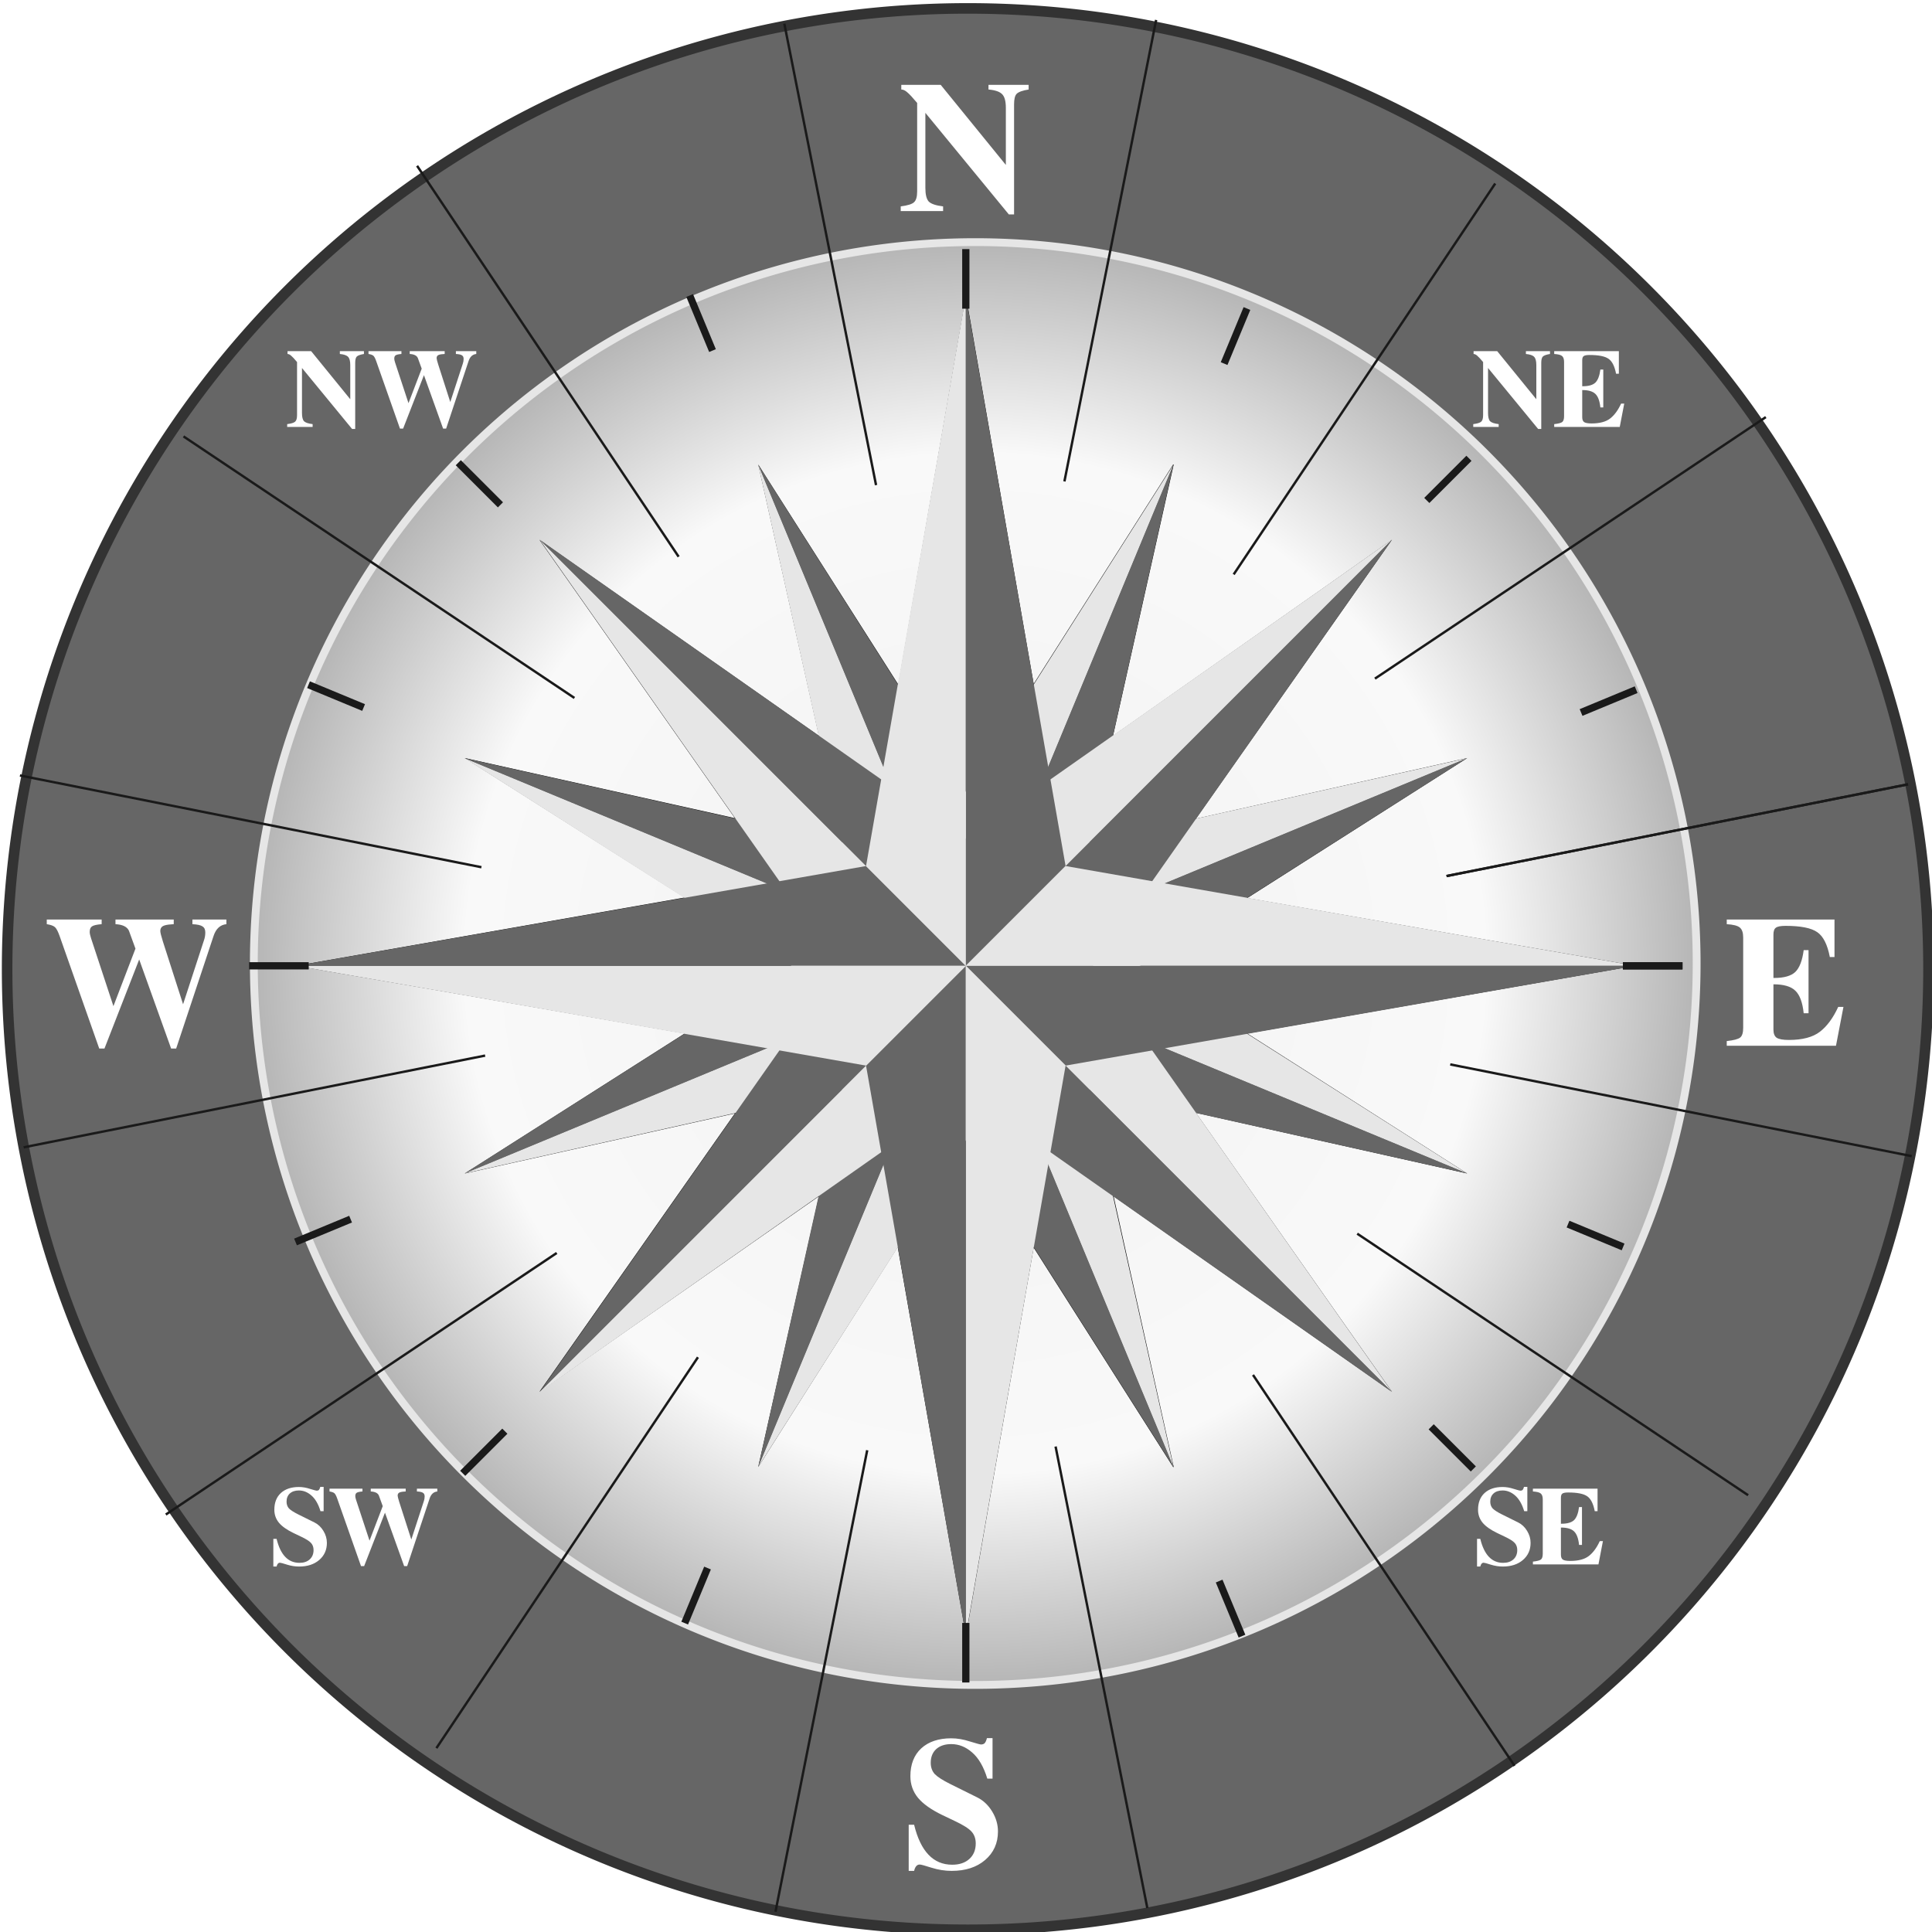 <?xml version="1.0" encoding="UTF-8" standalone="no"?>
<!-- Created with Inkscape (http://www.inkscape.org/) -->

<svg
   xmlns:dc="http://purl.org/dc/elements/1.1/"
   xmlns:cc="http://creativecommons.org/ns#"
   xmlns:rdf="http://www.w3.org/1999/02/22-rdf-syntax-ns#"
   xmlns:svg="http://www.w3.org/2000/svg"
   xmlns="http://www.w3.org/2000/svg"
   xmlns:xlink="http://www.w3.org/1999/xlink"
   xmlns:sodipodi="http://sodipodi.sourceforge.net/DTD/sodipodi-0.dtd"
   xmlns:inkscape="http://www.inkscape.org/namespaces/inkscape"
   width="200"
   height="200"
   id="svg4391"
   version="1.1"
   inkscape:version="0.91 r13725"
   sodipodi:docname="compass.svg">
  <defs
     id="defs4393">
    <inkscape:perspective
       sodipodi:type="inkscape:persp3d"
       inkscape:vp_x="0 : 526.18109 : 1"
       inkscape:vp_y="0 : 1000 : 0"
       inkscape:vp_z="744.09448 : 526.18109 : 1"
       inkscape:persp3d-origin="372.04724 : 350.78739 : 1"
       id="perspective4399" />
    <inkscape:perspective
       id="perspective4285"
       inkscape:persp3d-origin="0.5 : 0.33333333 : 1"
       inkscape:vp_z="1 : 0.5 : 1"
       inkscape:vp_y="0 : 1000 : 0"
       inkscape:vp_x="0 : 0.5 : 1"
       sodipodi:type="inkscape:persp3d" />
    <linearGradient
       id="linearGradient4548">
      <stop
         style="stop-color:#f2f2f2;stop-opacity:1"
         offset="0"
         id="stop4550" />
      <stop
         id="stop4556"
         offset="0.7"
         style="stop-color:#f9f9f9;stop-opacity:1" />
      <stop
         style="stop-color:#b3b3b3;stop-opacity:1"
         offset="1"
         id="stop4552" />
    </linearGradient>
    <inkscape:perspective
       id="perspective4756"
       inkscape:persp3d-origin="0.5 : 0.33333333 : 1"
       inkscape:vp_z="1 : 0.5 : 1"
       inkscape:vp_y="0 : 1000 : 0"
       inkscape:vp_x="0 : 0.5 : 1"
       sodipodi:type="inkscape:persp3d" />
    <filter
       color-interpolation-filters="sRGB"
       inkscape:collect="always"
       id="filter4544-6">
      <feGaussianBlur
         inkscape:collect="always"
         stdDeviation="1.076"
         id="feGaussianBlur4546-2" />
    </filter>
    <linearGradient
       id="linearGradient4548-1">
      <stop
         style="stop-color:#f2f2f2;stop-opacity:1"
         offset="0"
         id="stop4550-9" />
      <stop
         id="stop4556-6"
         offset="0.7"
         style="stop-color:#f9f9f9;stop-opacity:1" />
      <stop
         style="stop-color:#b3b3b3;stop-opacity:1"
         offset="1"
         id="stop4552-0" />
    </linearGradient>
    <radialGradient
       inkscape:collect="always"
       xlink:href="#linearGradient4548-1"
       id="radialGradient5304"
       gradientUnits="userSpaceOnUse"
       cx="540.179"
       cy="817.189"
       fx="540.179"
       fy="817.189"
       r="30.91" />
    <radialGradient
       inkscape:collect="always"
       xlink:href="#linearGradient4548-1"
       id="radialGradient5602"
       gradientUnits="userSpaceOnUse"
       cx="540.179"
       cy="817.189"
       fx="540.179"
       fy="817.189"
       r="30.91" />
  </defs>
  <sodipodi:namedview
     id="base"
     pagecolor="#ffffff"
     bordercolor="#666666"
     borderopacity="1.0"
     inkscape:pageopacity="0.0"
     inkscape:pageshadow="2"
     inkscape:zoom="2.4066192"
     inkscape:cx="169.84435"
     inkscape:cy="111.43488"
     inkscape:document-units="px"
     inkscape:current-layer="g5477"
     showgrid="false"
     inkscape:window-width="1855"
     inkscape:window-height="1056"
     inkscape:window-x="65"
     inkscape:window-y="24"
     inkscape:window-maximized="1" />
  <g
     inkscape:label="Layer 1"
     inkscape:groupmode="layer"
     id="layer1"
     transform="translate(0,96.026)">
    <g
       id="g5477"
       transform="matrix(1.933,0,0,1.933,-0.51,-96.536)">
      <path
         transform="matrix(1.093,0,0,1.093,-697.138,-1172.405)"
         d="m 732.553,1120.373 a 47.071,47.071 0 0 1 -47.071,47.071 47.071,47.071 0 0 1 -47.071,-47.071 47.071,47.071 0 0 1 47.071,-47.071 47.071,47.071 0 0 1 47.071,47.071 z"
         sodipodi:ry="47.070568"
         sodipodi:rx="47.070568"
         sodipodi:cy="1120.3733"
         sodipodi:cx="685.48224"
         id="path4118"
         style="color:#000000;fill:#666666;fill-opacity:1;fill-rule:nonzero;stroke:#333333;stroke-width:0.517px;marker:none;visibility:visible;display:inline;overflow:visible;enable-background:accumulate"
         sodipodi:type="arc" />
      <path
         d="m 570.768,817.189 a 30.589,30.589 0 0 1 -30.589,30.589 30.589,30.589 0 0 1 -30.589,-30.589 30.589,30.589 0 0 1 30.589,-30.589 30.589,30.589 0 0 1 30.589,30.589 z"
         sodipodi:ry="30.58886"
         sodipodi:rx="30.58886"
         sodipodi:cy="817.18866"
         sodipodi:cx="540.17908"
         id="path3662"
         style="color:#000000;fill:url(#radialGradient5602);fill-opacity:1;stroke:#999999;stroke-width:0.205;stroke-linecap:round;stroke-linejoin:miter;stroke-miterlimit:4;stroke-opacity:1;stroke-dasharray:none;stroke-dashoffset:0;marker:none;visibility:visible;display:inline;overflow:visible;enable-background:accumulate"
         sodipodi:type="arc"
         transform="matrix(-0.483,-1.167,1.167,-0.483,-640.26,1076.957)" />
      <path
         sodipodi:nodetypes="cccccccccccccccccccccccccccccccccccc"
         id="path3664"
         d="m 51.996,16.111 -3.625,20.812 -7.5,-11.781 3.25,14.531 -14.969,-10.5 10.469,14.906 -14.469,-3.219 11.781,7.469 -20.813,3.656 20.813,3.625 -11.781,7.5 14.469,-3.219 -10.469,14.906 14.969,-10.469 -3.25,14.5 0,0 7.469,-11.781 3.656,20.812 3.625,-20.781 7.469,11.75 0.031,0 -3.219,-14.5 14.906,10.469 -10.5,-14.938 14.531,3.25 -11.781,-7.5 20.781,-3.625 -20.781,-3.625 11.781,-7.5 -14.531,3.25 10.5,-14.938 -14.938,10.5 3.25,-14.531 -0.031,0 -7.469,11.75 -3.625,-20.781 z"
         style="color:#000000;fill:#000000;fill-opacity:1;fill-rule:nonzero;stroke:none;stroke-width:2.12;marker:none;visibility:visible;display:inline;overflow:visible;filter:url(#filter4544-6);enable-background:accumulate" />
      <g
         id="g3592"
         transform="translate(-708.192,-765.202)"
         style="display:inline">
        <path
           transform="matrix(-0.483,-1.167,1.167,-0.483,67.931,1842.158)"
           sodipodi:type="arc"
           style="color:#000000;fill:none;stroke:#e6e6e6;stroke-width:0.332;stroke-linecap:round;stroke-linejoin:miter;stroke-miterlimit:4;stroke-opacity:1;stroke-dasharray:none;stroke-dashoffset:0;marker:none;visibility:visible;display:inline;overflow:visible;enable-background:accumulate"
           id="path3594"
           sodipodi:cx="540.17908"
           sodipodi:cy="817.18866"
           sodipodi:rx="30.58886"
           sodipodi:ry="30.58886"
           d="m 570.768,817.189 a 30.589,30.589 0 0 1 -30.589,30.589 30.589,30.589 0 0 1 -30.589,-30.589 30.589,30.589 0 0 1 30.589,-30.589 30.589,30.589 0 0 1 30.589,30.589 z" />
        <path
           style="color:#000000;fill:#666666;fill-opacity:1;fill-rule:nonzero;stroke:none;stroke-width:2.12;marker:none;visibility:visible;display:inline;overflow:visible;enable-background:accumulate"
           d="m 757.833,822.838 13.463,21.191 -9.173,-22.146 -1.947,-4.701 -2.343,5.655 z"
           id="path3596"
           sodipodi:nodetypes="ccccc" />
        <path
           sodipodi:nodetypes="ccccc"
           id="path3598"
           d="m 765.829,819.535 21.191,-13.463 -22.146,9.173 -4.701,1.947 5.655,2.343 z"
           style="color:#000000;fill:#666666;fill-opacity:1;fill-rule:nonzero;stroke:none;stroke-width:2.12;marker:none;visibility:visible;display:inline;overflow:visible;enable-background:accumulate" />
        <path
           style="color:#000000;fill:#666666;fill-opacity:1;fill-rule:nonzero;stroke:none;stroke-width:2.12;marker:none;visibility:visible;display:inline;overflow:visible;enable-background:accumulate"
           d="m 762.525,811.539 -13.463,-21.191 9.173,22.146 1.947,4.701 2.343,-5.655 z"
           id="path3600"
           sodipodi:nodetypes="ccccc" />
        <path
           sodipodi:nodetypes="ccccc"
           id="path3602"
           d="m 754.53,814.843 -21.191,13.463 22.146,-9.173 4.701,-1.947 -5.655,-2.343 z"
           style="color:#000000;fill:#666666;fill-opacity:1;fill-rule:nonzero;stroke:none;stroke-width:2.12;marker:none;visibility:visible;display:inline;overflow:visible;enable-background:accumulate" />
        <path
           sodipodi:nodetypes="ccccc"
           id="path3604"
           d="m 754.525,814.853 -5.465,-24.504 9.173,22.146 1.947,4.701 -5.655,-2.343 z"
           style="color:#000000;fill:#e6e6e6;fill-opacity:1;fill-rule:nonzero;stroke:none;stroke-width:2.12;marker:none;visibility:visible;display:inline;overflow:visible;enable-background:accumulate" />
        <path
           style="color:#000000;fill:#e6e6e6;fill-opacity:1;fill-rule:nonzero;stroke:none;stroke-width:2.12;marker:none;visibility:visible;display:inline;overflow:visible;enable-background:accumulate"
           d="m 762.515,811.535 24.504,-5.465 -22.146,9.173 -4.701,1.947 2.343,-5.655 z"
           id="path3606"
           sodipodi:nodetypes="ccccc" />
        <path
           sodipodi:nodetypes="ccccc"
           id="path3608"
           d="m 765.833,819.525 5.465,24.504 -9.173,-22.146 -1.947,-4.701 5.655,2.343 z"
           style="color:#000000;fill:#e6e6e6;fill-opacity:1;fill-rule:nonzero;stroke:none;stroke-width:2.12;marker:none;visibility:visible;display:inline;overflow:visible;enable-background:accumulate" />
        <path
           style="color:#000000;fill:#e6e6e6;fill-opacity:1;fill-rule:nonzero;stroke:none;stroke-width:2.12;marker:none;visibility:visible;display:inline;overflow:visible;enable-background:accumulate"
           d="m 757.843,822.842 -24.504,5.465 22.146,-9.173 4.701,-1.947 -2.343,5.655 z"
           id="path3610"
           sodipodi:nodetypes="ccccc" />
        <path
           style="color:#000000;fill:#666666;fill-opacity:1;fill-rule:nonzero;stroke:none;stroke-width:2.12;marker:none;visibility:visible;display:inline;overflow:visible;enable-background:accumulate"
           d="m 754.525,819.525 -5.465,24.504 9.173,-22.146 1.947,-4.701 -5.655,2.343 z"
           id="path3612"
           sodipodi:nodetypes="ccccc" />
        <path
           sodipodi:nodetypes="ccccc"
           id="path3614"
           d="m 762.515,822.842 24.504,5.465 -22.146,-9.173 -4.701,-1.947 2.343,5.655 z"
           style="color:#000000;fill:#666666;fill-opacity:1;fill-rule:nonzero;stroke:none;stroke-width:2.12;marker:none;visibility:visible;display:inline;overflow:visible;enable-background:accumulate" />
        <path
           style="color:#000000;fill:#666666;fill-opacity:1;fill-rule:nonzero;stroke:none;stroke-width:2.12;marker:none;visibility:visible;display:inline;overflow:visible;enable-background:accumulate"
           d="m 765.833,814.853 5.465,-24.504 -9.173,22.146 -1.947,4.701 5.655,-2.343 z"
           id="path3616"
           sodipodi:nodetypes="ccccc" />
        <path
           sodipodi:nodetypes="ccccc"
           id="path3618"
           d="m 757.843,811.535 -24.504,-5.465 22.146,9.173 4.701,1.947 -2.343,-5.655 z"
           style="color:#000000;fill:#666666;fill-opacity:1;fill-rule:nonzero;stroke:none;stroke-width:2.12;marker:none;visibility:visible;display:inline;overflow:visible;enable-background:accumulate" />
        <path
           sodipodi:nodetypes="ccccc"
           id="path3620"
           d="m 757.833,811.539 13.463,-21.191 -9.173,22.146 -1.947,4.701 -2.343,-5.655 z"
           style="color:#000000;fill:#e6e6e6;fill-opacity:1;fill-rule:nonzero;stroke:none;stroke-width:2.12;marker:none;visibility:visible;display:inline;overflow:visible;enable-background:accumulate" />
        <path
           style="color:#000000;fill:#e6e6e6;fill-opacity:1;fill-rule:nonzero;stroke:none;stroke-width:2.12;marker:none;visibility:visible;display:inline;overflow:visible;enable-background:accumulate"
           d="m 765.829,814.843 21.191,13.463 -22.146,-9.173 -4.701,-1.947 5.655,-2.343 z"
           id="path3622"
           sodipodi:nodetypes="ccccc" />
        <path
           sodipodi:nodetypes="ccccc"
           id="path3624"
           d="m 762.525,822.838 -13.463,21.191 9.173,-22.146 1.947,-4.701 2.343,5.655 z"
           style="color:#000000;fill:#e6e6e6;fill-opacity:1;fill-rule:nonzero;stroke:none;stroke-width:2.12;marker:none;visibility:visible;display:inline;overflow:visible;enable-background:accumulate" />
        <path
           style="color:#000000;fill:#e6e6e6;fill-opacity:1;fill-rule:nonzero;stroke:none;stroke-width:2.12;marker:none;visibility:visible;display:inline;overflow:visible;enable-background:accumulate"
           d="m 754.53,819.535 -21.191,-13.463 22.146,9.173 4.701,1.947 -5.655,2.343 z"
           id="path3626"
           sodipodi:nodetypes="ccccc" />
        <path
           style="color:#000000;fill:#666666;fill-opacity:1;fill-rule:nonzero;stroke:none;stroke-width:2.12;marker:none;visibility:visible;display:inline;overflow:visible;enable-background:accumulate"
           d="m 753.382,817.183 -16.029,22.831 18.833,-18.833 3.997,-3.997 -6.801,0 z"
           id="path3628"
           sodipodi:nodetypes="ccccc" />
        <path
           sodipodi:nodetypes="ccccc"
           id="path3630"
           d="m 760.173,823.986 22.831,16.029 -18.833,-18.833 -3.997,-3.997 0,6.801 z"
           style="color:#000000;fill:#666666;fill-opacity:1;fill-rule:nonzero;stroke:none;stroke-width:2.12;marker:none;visibility:visible;display:inline;overflow:visible;enable-background:accumulate" />
        <path
           style="color:#000000;fill:#666666;fill-opacity:1;fill-rule:nonzero;stroke:none;stroke-width:2.12;marker:none;visibility:visible;display:inline;overflow:visible;enable-background:accumulate"
           d="m 766.976,817.195 16.029,-22.831 -18.833,18.833 -3.997,3.997 6.801,0 z"
           id="path3632"
           sodipodi:nodetypes="ccccc" />
        <path
           sodipodi:nodetypes="ccccc"
           id="path3634"
           d="m 760.185,810.392 -22.831,-16.029 18.833,18.833 3.997,3.997 0,-6.801 z"
           style="color:#000000;fill:#666666;fill-opacity:1;fill-rule:nonzero;stroke:none;stroke-width:2.12;marker:none;visibility:visible;display:inline;overflow:visible;enable-background:accumulate" />
        <path
           sodipodi:nodetypes="ccccc"
           id="path3636"
           d="m 760.173,810.392 22.831,-16.029 -18.833,18.833 -3.997,3.997 0,-6.801 z"
           style="color:#000000;fill:#e6e6e6;fill-opacity:1;fill-rule:nonzero;stroke:none;stroke-width:2.12;marker:none;visibility:visible;display:inline;overflow:visible;enable-background:accumulate" />
        <path
           style="color:#000000;fill:#e6e6e6;fill-opacity:1;fill-rule:nonzero;stroke:none;stroke-width:2.12;marker:none;visibility:visible;display:inline;overflow:visible;enable-background:accumulate"
           d="m 766.976,817.183 16.029,22.831 -18.833,-18.833 -3.997,-3.997 6.801,0 z"
           id="path3638"
           sodipodi:nodetypes="ccccc" />
        <path
           sodipodi:nodetypes="ccccc"
           id="path3640"
           d="m 760.185,823.986 -22.831,16.029 18.833,-18.833 3.997,-3.997 0,6.801 z"
           style="color:#000000;fill:#e6e6e6;fill-opacity:1;fill-rule:nonzero;stroke:none;stroke-width:2.12;marker:none;visibility:visible;display:inline;overflow:visible;enable-background:accumulate" />
        <path
           style="color:#000000;fill:#e6e6e6;fill-opacity:1;fill-rule:nonzero;stroke:none;stroke-width:2.12;marker:none;visibility:visible;display:inline;overflow:visible;enable-background:accumulate"
           d="m 753.382,817.195 -16.029,-22.831 18.833,18.833 3.997,3.997 -6.801,0 z"
           id="path3642"
           sodipodi:nodetypes="ccccc" />
        <path
           sodipodi:nodetypes="ccccc"
           id="path3644"
           d="m 754.844,811.844 -30.531,5.344 29.594,0 6.281,0 -5.344,-5.344 z"
           style="color:#000000;fill:#666666;fill-opacity:1;fill-rule:nonzero;stroke:none;stroke-width:2.12;marker:none;visibility:visible;display:inline;overflow:visible;enable-background:accumulate" />
        <path
           style="color:#000000;fill:#666666;fill-opacity:1;fill-rule:nonzero;stroke:none;stroke-width:2.12;marker:none;visibility:visible;display:inline;overflow:visible;enable-background:accumulate"
           d="m 754.834,822.524 5.344,30.531 0,-29.594 0,-6.281 -5.344,5.344 z"
           id="path3646"
           sodipodi:nodetypes="ccccc" />
        <path
           sodipodi:nodetypes="ccccc"
           id="path3648"
           d="m 765.514,822.534 30.531,-5.344 -29.594,0 -6.281,0 5.344,5.344 z"
           style="color:#000000;fill:#666666;fill-opacity:1;fill-rule:nonzero;stroke:none;stroke-width:2.12;marker:none;visibility:visible;display:inline;overflow:visible;enable-background:accumulate" />
        <path
           style="color:#000000;fill:#666666;fill-opacity:1;fill-rule:nonzero;stroke:none;stroke-width:2.12;marker:none;visibility:visible;display:inline;overflow:visible;enable-background:accumulate"
           d="m 765.524,811.853 -5.344,-30.531 0,29.594 0,6.281 5.344,-5.344 z"
           id="path3650"
           sodipodi:nodetypes="ccccc" />
        <path
           style="color:#000000;fill:#e6e6e6;fill-opacity:1;fill-rule:nonzero;stroke:none;stroke-width:2.12;marker:none;visibility:visible;display:inline;overflow:visible;enable-background:accumulate"
           d="m 765.514,811.844 30.531,5.344 -29.594,0 -6.281,0 5.344,-5.344 z"
           id="path3652"
           sodipodi:nodetypes="ccccc" />
        <path
           sodipodi:nodetypes="ccccc"
           id="path3654"
           d="m 765.524,822.524 -5.344,30.531 0,-29.594 0,-6.281 5.344,5.344 z"
           style="color:#000000;fill:#e6e6e6;fill-opacity:1;fill-rule:nonzero;stroke:none;stroke-width:2.12;marker:none;visibility:visible;display:inline;overflow:visible;enable-background:accumulate" />
        <path
           style="color:#000000;fill:#e6e6e6;fill-opacity:1;fill-rule:nonzero;stroke:none;stroke-width:2.12;marker:none;visibility:visible;display:inline;overflow:visible;enable-background:accumulate"
           d="m 754.844,822.534 -30.531,-5.344 29.594,0 6.281,0 -5.344,5.344 z"
           id="path3656"
           sodipodi:nodetypes="ccccc" />
        <path
           sodipodi:nodetypes="ccccc"
           id="path3658"
           d="m 754.834,811.853 5.344,-30.531 0,29.594 0,6.281 -5.344,-5.344 z"
           style="color:#000000;fill:#e6e6e6;fill-opacity:1;fill-rule:nonzero;stroke:none;stroke-width:2.12;marker:none;visibility:visible;display:inline;overflow:visible;enable-background:accumulate" />
      </g>
      <g
         id="use3736"
         inkscape:tile-x0="656.74484"
         inkscape:tile-y0="1058.1166"
         transform="translate(-648.192,-1049.564)">
        <path
           style="color:#000000;fill:none;stroke:#1a1a1a;stroke-width:0.388;stroke-linecap:butt;stroke-linejoin:miter;stroke-miterlimit:4;stroke-opacity:1;stroke-dasharray:none;stroke-dashoffset:0;marker:none;visibility:visible;display:inline;overflow:visible;enable-background:accumulate"
           d="m 735.369,1101.551 3.192,0"
           id="path4746"
           sodipodi:nodetypes="cc" />
      </g>
      <g
         id="use3738"
         inkscape:tile-x0="656.74484"
         inkscape:tile-y0="1058.1166"
         transform="translate(-648.192,-1049.564)">
        <path
           style="color:#000000;fill:none;stroke:#1a1a1a;stroke-width:0.388;stroke-linecap:butt;stroke-linejoin:miter;stroke-miterlimit:4;stroke-opacity:1;stroke-dasharray:none;stroke-dashoffset:0;marker:none;visibility:visible;display:inline;overflow:visible;enable-background:accumulate"
           d="m 735.369,1101.551 3.192,0"
           id="path4742"
           sodipodi:nodetypes="cc" />
      </g>
      <g
         id="use3740"
         inkscape:tile-x0="656.74484"
         inkscape:tile-y0="1058.1166"
         transform="matrix(0.924,0.383,-0.383,0.924,-173.349,-1233.66)">
        <path
           style="color:#000000;fill:none;stroke:#1a1a1a;stroke-width:0.388;stroke-linecap:butt;stroke-linejoin:miter;stroke-miterlimit:4;stroke-opacity:1;stroke-dasharray:none;stroke-dashoffset:0;marker:none;visibility:visible;display:inline;overflow:visible;enable-background:accumulate"
           d="m 735.369,1101.551 3.192,0"
           id="path4738"
           sodipodi:nodetypes="cc" />
      </g>
      <g
         id="use3742"
         inkscape:tile-x0="656.74484"
         inkscape:tile-y0="1058.1166"
         transform="matrix(0.707,0.707,-0.707,0.707,335.8,-1222.028)">
        <path
           style="color:#000000;fill:none;stroke:#1a1a1a;stroke-width:0.388;stroke-linecap:butt;stroke-linejoin:miter;stroke-miterlimit:4;stroke-opacity:1;stroke-dasharray:none;stroke-dashoffset:0;marker:none;visibility:visible;display:inline;overflow:visible;enable-background:accumulate"
           d="m 735.369,1101.551 3.192,0"
           id="path4734"
           sodipodi:nodetypes="cc" />
      </g>
      <g
         id="use3744"
         inkscape:tile-x0="656.74484"
         inkscape:tile-y0="1058.1166"
         transform="matrix(0.383,0.924,-0.924,0.383,801.741,-1016.439)">
        <path
           style="color:#000000;fill:none;stroke:#1a1a1a;stroke-width:0.388;stroke-linecap:butt;stroke-linejoin:miter;stroke-miterlimit:4;stroke-opacity:1;stroke-dasharray:none;stroke-dashoffset:0;marker:none;visibility:visible;display:inline;overflow:visible;enable-background:accumulate"
           d="m 735.369,1101.551 3.192,0"
           id="path4730"
           sodipodi:nodetypes="cc" />
      </g>
      <g
         id="use3746"
         inkscape:tile-x0="656.74484"
         inkscape:tile-y0="1058.1166"
         transform="matrix(0,1,-1,0,1153.538,-648.192)">
        <path
           style="color:#000000;fill:none;stroke:#1a1a1a;stroke-width:0.388;stroke-linecap:butt;stroke-linejoin:miter;stroke-miterlimit:4;stroke-opacity:1;stroke-dasharray:none;stroke-dashoffset:0;marker:none;visibility:visible;display:inline;overflow:visible;enable-background:accumulate"
           d="m 735.369,1101.551 3.192,0"
           id="path4726"
           sodipodi:nodetypes="cc" />
      </g>
      <g
         id="use3748"
         inkscape:tile-x0="656.74484"
         inkscape:tile-y0="1058.1166"
         transform="matrix(-0.383,0.924,-0.924,-0.383,1337.634,-173.349)">
        <path
           style="color:#000000;fill:none;stroke:#1a1a1a;stroke-width:0.388;stroke-linecap:butt;stroke-linejoin:miter;stroke-miterlimit:4;stroke-opacity:1;stroke-dasharray:none;stroke-dashoffset:0;marker:none;visibility:visible;display:inline;overflow:visible;enable-background:accumulate"
           d="m 735.369,1101.551 3.192,0"
           id="path4722"
           sodipodi:nodetypes="cc" />
      </g>
      <g
         id="use3750"
         inkscape:tile-x0="656.74484"
         inkscape:tile-y0="1058.1166"
         transform="matrix(-0.707,0.707,-0.707,-0.707,1326.003,335.8)">
        <path
           style="color:#000000;fill:none;stroke:#1a1a1a;stroke-width:0.388;stroke-linecap:butt;stroke-linejoin:miter;stroke-miterlimit:4;stroke-opacity:1;stroke-dasharray:none;stroke-dashoffset:0;marker:none;visibility:visible;display:inline;overflow:visible;enable-background:accumulate"
           d="m 735.369,1101.551 3.192,0"
           id="path4718"
           sodipodi:nodetypes="cc" />
      </g>
      <g
         id="use3752"
         inkscape:tile-x0="656.74484"
         inkscape:tile-y0="1058.1166"
         transform="matrix(-0.924,0.383,-0.383,-0.924,1120.414,801.74)">
        <path
           style="color:#000000;fill:none;stroke:#1a1a1a;stroke-width:0.388;stroke-linecap:butt;stroke-linejoin:miter;stroke-miterlimit:4;stroke-opacity:1;stroke-dasharray:none;stroke-dashoffset:0;marker:none;visibility:visible;display:inline;overflow:visible;enable-background:accumulate"
           d="m 735.369,1101.551 3.192,0"
           id="path4714"
           sodipodi:nodetypes="cc" />
      </g>
      <g
         id="use3754"
         inkscape:tile-x0="656.74484"
         inkscape:tile-y0="1058.1166"
         transform="matrix(-1,0,0,-1,752.166,1153.538)">
        <path
           style="color:#000000;fill:none;stroke:#1a1a1a;stroke-width:0.388;stroke-linecap:butt;stroke-linejoin:miter;stroke-miterlimit:4;stroke-opacity:1;stroke-dasharray:none;stroke-dashoffset:0;marker:none;visibility:visible;display:inline;overflow:visible;enable-background:accumulate"
           d="m 735.369,1101.551 3.192,0"
           id="path4710"
           sodipodi:nodetypes="cc" />
      </g>
      <g
         id="use3756"
         inkscape:tile-x0="656.74484"
         inkscape:tile-y0="1058.1166"
         transform="matrix(-0.924,-0.383,0.383,-0.924,277.323,1337.634)">
        <path
           style="color:#000000;fill:none;stroke:#1a1a1a;stroke-width:0.388;stroke-linecap:butt;stroke-linejoin:miter;stroke-miterlimit:4;stroke-opacity:1;stroke-dasharray:none;stroke-dashoffset:0;marker:none;visibility:visible;display:inline;overflow:visible;enable-background:accumulate"
           d="m 735.369,1101.551 3.192,0"
           id="path4706"
           sodipodi:nodetypes="cc" />
      </g>
      <g
         id="use3758"
         inkscape:tile-x0="656.74484"
         inkscape:tile-y0="1058.1166"
         transform="matrix(-0.707,-0.707,0.707,-0.707,-231.826,1326.003)">
        <path
           style="color:#000000;fill:none;stroke:#1a1a1a;stroke-width:0.388;stroke-linecap:butt;stroke-linejoin:miter;stroke-miterlimit:4;stroke-opacity:1;stroke-dasharray:none;stroke-dashoffset:0;marker:none;visibility:visible;display:inline;overflow:visible;enable-background:accumulate"
           d="m 735.369,1101.551 3.192,0"
           id="path4702"
           sodipodi:nodetypes="cc" />
      </g>
      <g
         id="use3760"
         inkscape:tile-x0="656.74484"
         inkscape:tile-y0="1058.1166"
         transform="matrix(-0.383,-0.924,0.924,-0.383,-697.766,1120.414)">
        <path
           style="color:#000000;fill:none;stroke:#1a1a1a;stroke-width:0.388;stroke-linecap:butt;stroke-linejoin:miter;stroke-miterlimit:4;stroke-opacity:1;stroke-dasharray:none;stroke-dashoffset:0;marker:none;visibility:visible;display:inline;overflow:visible;enable-background:accumulate"
           d="m 735.369,1101.551 3.192,0"
           id="path4698"
           sodipodi:nodetypes="cc" />
      </g>
      <g
         id="use3762"
         inkscape:tile-x0="656.74484"
         inkscape:tile-y0="1058.1166"
         transform="matrix(0,-1,1,0,-1049.564,752.166)">
        <path
           style="color:#000000;fill:none;stroke:#1a1a1a;stroke-width:0.388;stroke-linecap:butt;stroke-linejoin:miter;stroke-miterlimit:4;stroke-opacity:1;stroke-dasharray:none;stroke-dashoffset:0;marker:none;visibility:visible;display:inline;overflow:visible;enable-background:accumulate"
           d="m 735.369,1101.551 3.192,0"
           id="path4694"
           sodipodi:nodetypes="cc" />
      </g>
      <g
         id="use3764"
         inkscape:tile-x0="656.74484"
         inkscape:tile-y0="1058.1166"
         transform="matrix(0.383,-0.924,0.924,0.383,-1233.66,277.323)">
        <path
           style="color:#000000;fill:none;stroke:#1a1a1a;stroke-width:0.388;stroke-linecap:butt;stroke-linejoin:miter;stroke-miterlimit:4;stroke-opacity:1;stroke-dasharray:none;stroke-dashoffset:0;marker:none;visibility:visible;display:inline;overflow:visible;enable-background:accumulate"
           d="m 735.369,1101.551 3.192,0"
           id="path4690"
           sodipodi:nodetypes="cc" />
      </g>
      <g
         id="use3766"
         inkscape:tile-x0="656.74484"
         inkscape:tile-y0="1058.1166"
         transform="matrix(0.707,-0.707,0.707,0.707,-1222.028,-231.826)">
        <path
           style="color:#000000;fill:none;stroke:#1a1a1a;stroke-width:0.388;stroke-linecap:butt;stroke-linejoin:miter;stroke-miterlimit:4;stroke-opacity:1;stroke-dasharray:none;stroke-dashoffset:0;marker:none;visibility:visible;display:inline;overflow:visible;enable-background:accumulate"
           d="m 735.369,1101.551 3.192,0"
           id="path4686"
           sodipodi:nodetypes="cc" />
      </g>
      <g
         id="use3768"
         inkscape:tile-x0="656.74484"
         inkscape:tile-y0="1058.1166"
         transform="matrix(0.924,-0.383,0.383,0.924,-1016.439,-697.766)">
        <path
           style="color:#000000;fill:none;stroke:#1a1a1a;stroke-width:0.388;stroke-linecap:butt;stroke-linejoin:miter;stroke-miterlimit:4;stroke-opacity:1;stroke-dasharray:none;stroke-dashoffset:0;marker:none;visibility:visible;display:inline;overflow:visible;enable-background:accumulate"
           d="m 735.369,1101.551 3.192,0"
           id="path4682"
           sodipodi:nodetypes="cc" />
      </g>
      <g
         transform="matrix(0.981,-0.195,0.195,0.981,-849.64,-891.8)"
         inkscape:tile-y0="1058.1166"
         inkscape:tile-x0="656.74484"
         id="use3778">
        <path
           sodipodi:nodetypes="cc"
           id="path4678"
           d="m 726.369,1101.551 25.192,0"
           style="color:#000000;fill:none;stroke:#1a1a1a;stroke-width:0.129;stroke-linecap:butt;stroke-linejoin:miter;stroke-miterlimit:4;stroke-opacity:1;stroke-dasharray:none;stroke-dashoffset:0;marker:none;visibility:visible;display:inline;overflow:visible;enable-background:accumulate" />
      </g>
      <g
         transform="matrix(0.981,-0.195,0.195,0.981,-849.64,-891.8)"
         inkscape:tile-y0="1058.1166"
         inkscape:tile-x0="656.74484"
         id="use3780">
        <path
           sodipodi:nodetypes="cc"
           id="path4674"
           d="m 726.369,1101.551 25.192,0"
           style="color:#000000;fill:none;stroke:#1a1a1a;stroke-width:0.129;stroke-linecap:butt;stroke-linejoin:miter;stroke-miterlimit:4;stroke-opacity:1;stroke-dasharray:none;stroke-dashoffset:0;marker:none;visibility:visible;display:inline;overflow:visible;enable-background:accumulate" />
      </g>
      <g
         transform="matrix(0.981,0.195,-0.195,0.981,-419.836,-1164.996)"
         inkscape:tile-y0="1058.1166"
         inkscape:tile-x0="656.74484"
         id="use3782">
        <path
           sodipodi:nodetypes="cc"
           id="path4670"
           d="m 726.369,1101.551 25.192,0"
           style="color:#000000;fill:none;stroke:#1a1a1a;stroke-width:0.129;stroke-linecap:butt;stroke-linejoin:miter;stroke-miterlimit:4;stroke-opacity:1;stroke-dasharray:none;stroke-dashoffset:0;marker:none;visibility:visible;display:inline;overflow:visible;enable-background:accumulate" />
      </g>
      <g
         transform="matrix(0.831,0.556,-0.556,0.831,81.798,-1252.918)"
         inkscape:tile-y0="1058.1166"
         inkscape:tile-x0="656.74484"
         id="use3784">
        <path
           sodipodi:nodetypes="cc"
           id="path4666"
           d="m 726.369,1101.551 25.192,0"
           style="color:#000000;fill:none;stroke:#1a1a1a;stroke-width:0.129;stroke-linecap:butt;stroke-linejoin:miter;stroke-miterlimit:4;stroke-opacity:1;stroke-dasharray:none;stroke-dashoffset:0;marker:none;visibility:visible;display:inline;overflow:visible;enable-background:accumulate" />
      </g>
      <g
         transform="matrix(0.556,0.831,-0.831,0.556,578.895,-1142.179)"
         inkscape:tile-y0="1058.1166"
         inkscape:tile-x0="656.74484"
         id="use3786">
        <path
           sodipodi:nodetypes="cc"
           id="path4662"
           d="m 726.369,1101.551 25.192,0"
           style="color:#000000;fill:none;stroke:#1a1a1a;stroke-width:0.129;stroke-linecap:butt;stroke-linejoin:miter;stroke-miterlimit:4;stroke-opacity:1;stroke-dasharray:none;stroke-dashoffset:0;marker:none;visibility:visible;display:inline;overflow:visible;enable-background:accumulate" />
      </g>
      <g
         transform="matrix(0.195,0.981,-0.981,0.195,995.774,-849.64)"
         inkscape:tile-y0="1058.1166"
         inkscape:tile-x0="656.74484"
         id="use3788">
        <path
           sodipodi:nodetypes="cc"
           id="path4658"
           d="m 726.369,1101.551 25.192,0"
           style="color:#000000;fill:none;stroke:#1a1a1a;stroke-width:0.129;stroke-linecap:butt;stroke-linejoin:miter;stroke-miterlimit:4;stroke-opacity:1;stroke-dasharray:none;stroke-dashoffset:0;marker:none;visibility:visible;display:inline;overflow:visible;enable-background:accumulate" />
      </g>
      <g
         transform="matrix(-0.195,0.981,-0.981,-0.195,1268.97,-419.836)"
         inkscape:tile-y0="1058.1166"
         inkscape:tile-x0="656.74484"
         id="use3790">
        <path
           sodipodi:nodetypes="cc"
           id="path4654"
           d="m 726.369,1101.551 25.192,0"
           style="color:#000000;fill:none;stroke:#1a1a1a;stroke-width:0.129;stroke-linecap:butt;stroke-linejoin:miter;stroke-miterlimit:4;stroke-opacity:1;stroke-dasharray:none;stroke-dashoffset:0;marker:none;visibility:visible;display:inline;overflow:visible;enable-background:accumulate" />
      </g>
      <g
         transform="matrix(-0.556,0.831,-0.831,-0.556,1356.892,81.798)"
         inkscape:tile-y0="1058.1166"
         inkscape:tile-x0="656.74484"
         id="use3792">
        <path
           sodipodi:nodetypes="cc"
           id="path4650"
           d="m 726.369,1101.551 25.192,0"
           style="color:#000000;fill:none;stroke:#1a1a1a;stroke-width:0.129;stroke-linecap:butt;stroke-linejoin:miter;stroke-miterlimit:4;stroke-opacity:1;stroke-dasharray:none;stroke-dashoffset:0;marker:none;visibility:visible;display:inline;overflow:visible;enable-background:accumulate" />
      </g>
      <g
         transform="matrix(-0.831,0.556,-0.556,-0.831,1246.154,578.894)"
         inkscape:tile-y0="1058.1166"
         inkscape:tile-x0="656.74484"
         id="use3794">
        <path
           sodipodi:nodetypes="cc"
           id="path4646"
           d="m 726.369,1101.551 25.192,0"
           style="color:#000000;fill:none;stroke:#1a1a1a;stroke-width:0.129;stroke-linecap:butt;stroke-linejoin:miter;stroke-miterlimit:4;stroke-opacity:1;stroke-dasharray:none;stroke-dashoffset:0;marker:none;visibility:visible;display:inline;overflow:visible;enable-background:accumulate" />
      </g>
      <g
         transform="matrix(-0.981,0.195,-0.195,-0.981,953.615,995.774)"
         inkscape:tile-y0="1058.1166"
         inkscape:tile-x0="656.74484"
         id="use3796">
        <path
           sodipodi:nodetypes="cc"
           id="path4642"
           d="m 726.369,1101.551 25.192,0"
           style="color:#000000;fill:none;stroke:#1a1a1a;stroke-width:0.129;stroke-linecap:butt;stroke-linejoin:miter;stroke-miterlimit:4;stroke-opacity:1;stroke-dasharray:none;stroke-dashoffset:0;marker:none;visibility:visible;display:inline;overflow:visible;enable-background:accumulate" />
      </g>
      <g
         transform="matrix(-0.981,-0.195,0.195,-0.981,523.811,1268.97)"
         inkscape:tile-y0="1058.1166"
         inkscape:tile-x0="656.74484"
         id="use3798">
        <path
           sodipodi:nodetypes="cc"
           id="path4638"
           d="m 726.369,1101.551 25.192,0"
           style="color:#000000;fill:none;stroke:#1a1a1a;stroke-width:0.129;stroke-linecap:butt;stroke-linejoin:miter;stroke-miterlimit:4;stroke-opacity:1;stroke-dasharray:none;stroke-dashoffset:0;marker:none;visibility:visible;display:inline;overflow:visible;enable-background:accumulate" />
      </g>
      <g
         transform="matrix(-0.831,-0.556,0.556,-0.831,22.176,1356.892)"
         inkscape:tile-y0="1058.1166"
         inkscape:tile-x0="656.74484"
         id="use3800">
        <path
           sodipodi:nodetypes="cc"
           id="path4634"
           d="m 726.369,1101.551 25.192,0"
           style="color:#000000;fill:none;stroke:#1a1a1a;stroke-width:0.129;stroke-linecap:butt;stroke-linejoin:miter;stroke-miterlimit:4;stroke-opacity:1;stroke-dasharray:none;stroke-dashoffset:0;marker:none;visibility:visible;display:inline;overflow:visible;enable-background:accumulate" />
      </g>
      <g
         transform="matrix(-0.556,-0.831,0.831,-0.556,-474.92,1246.154)"
         inkscape:tile-y0="1058.1166"
         inkscape:tile-x0="656.74484"
         id="use3802">
        <path
           sodipodi:nodetypes="cc"
           id="path4630"
           d="m 726.369,1101.551 25.192,0"
           style="color:#000000;fill:none;stroke:#1a1a1a;stroke-width:0.129;stroke-linecap:butt;stroke-linejoin:miter;stroke-miterlimit:4;stroke-opacity:1;stroke-dasharray:none;stroke-dashoffset:0;marker:none;visibility:visible;display:inline;overflow:visible;enable-background:accumulate" />
      </g>
      <g
         transform="matrix(-0.195,-0.981,0.981,-0.195,-891.8,953.614)"
         inkscape:tile-y0="1058.1166"
         inkscape:tile-x0="656.74484"
         id="use3804">
        <path
           sodipodi:nodetypes="cc"
           id="path4626"
           d="m 726.369,1101.551 25.192,0"
           style="color:#000000;fill:none;stroke:#1a1a1a;stroke-width:0.129;stroke-linecap:butt;stroke-linejoin:miter;stroke-miterlimit:4;stroke-opacity:1;stroke-dasharray:none;stroke-dashoffset:0;marker:none;visibility:visible;display:inline;overflow:visible;enable-background:accumulate" />
      </g>
      <g
         transform="matrix(0.195,-0.981,0.981,0.195,-1164.996,523.811)"
         inkscape:tile-y0="1058.1166"
         inkscape:tile-x0="656.74484"
         id="use3806">
        <path
           sodipodi:nodetypes="cc"
           id="path4622"
           d="m 726.369,1101.551 25.192,0"
           style="color:#000000;fill:none;stroke:#1a1a1a;stroke-width:0.129;stroke-linecap:butt;stroke-linejoin:miter;stroke-miterlimit:4;stroke-opacity:1;stroke-dasharray:none;stroke-dashoffset:0;marker:none;visibility:visible;display:inline;overflow:visible;enable-background:accumulate" />
      </g>
      <g
         transform="matrix(0.556,-0.831,0.831,0.556,-1252.918,22.176)"
         inkscape:tile-y0="1058.1166"
         inkscape:tile-x0="656.74484"
         id="use3808">
        <path
           sodipodi:nodetypes="cc"
           id="path4618"
           d="m 726.369,1101.551 25.192,0"
           style="color:#000000;fill:none;stroke:#1a1a1a;stroke-width:0.129;stroke-linecap:butt;stroke-linejoin:miter;stroke-miterlimit:4;stroke-opacity:1;stroke-dasharray:none;stroke-dashoffset:0;marker:none;visibility:visible;display:inline;overflow:visible;enable-background:accumulate" />
      </g>
      <g
         transform="matrix(0.831,-0.556,0.556,0.831,-1142.179,-474.92)"
         inkscape:tile-y0="1058.1166"
         inkscape:tile-x0="656.74484"
         id="use3810">
        <path
           sodipodi:nodetypes="cc"
           id="path4614"
           d="m 726.369,1101.551 25.192,0"
           style="color:#000000;fill:none;stroke:#1a1a1a;stroke-width:0.129;stroke-linecap:butt;stroke-linejoin:miter;stroke-miterlimit:4;stroke-opacity:1;stroke-dasharray:none;stroke-dashoffset:0;marker:none;visibility:visible;display:inline;overflow:visible;enable-background:accumulate" />
      </g>
      <path
         d="m 50.641,4.807 3.49,4.29 0,-3.05 c -6e-6,-0.353 -0.063,-0.597 -0.19,-0.73 -0.127,-0.14 -0.373,-0.227 -0.74,-0.26 l 0,-0.25 2.15,0 0,0.25 c -0.327,0.053 -0.54,0.13 -0.64,0.23 -0.093,0.093 -0.14,0.283 -0.14,0.57 l 0,5.89 -0.28,0 -4.47,-5.44 0,4.02 c -10e-7,0.353 0.06,0.597 0.18,0.73 0.127,0.127 0.383,0.213 0.77,0.26 l 0,0.25 -2.27,0 0,-0.25 c 0.367,-0.047 0.603,-0.12 0.71,-0.22 0.113,-0.1 0.17,-0.293 0.17,-0.58 l 0,-4.74 c -0.24,-0.287 -0.417,-0.477 -0.53,-0.57 -0.113,-0.1 -0.22,-0.15 -0.32,-0.15 l 0,-0.25 2.11,0"
         style="font-size:10px;font-style:normal;font-variant:normal;font-weight:bold;font-stretch:normal;text-indent:0;text-align:start;text-decoration:none;line-height:125%;letter-spacing:normal;word-spacing:normal;text-transform:none;direction:ltr;block-progression:tb;writing-mode:lr-tb;text-anchor:start;color:#000000;fill:#ffffff;fill-opacity:1;fill-rule:nonzero;stroke:none;stroke-width:1px;marker:none;visibility:visible;font-family:FreeSerif;-inkscape-font-specification:FreeSerif Bold"
         id="path5463" />
      <path
         d="m 51.208,93.357 c 0.32,7e-6 0.653,0.057 1,0.17 0.347,0.107 0.543,0.16 0.59,0.16 0.087,7e-6 0.153,-0.023 0.2,-0.07 0.047,-0.053 0.087,-0.143 0.12,-0.27 l 0.3,0 0,2.17 -0.28,0 c -0.193,-0.633 -0.463,-1.1 -0.81,-1.4 -0.34,-0.3 -0.713,-0.45 -1.12,-0.45 -0.34,7e-6 -0.61,0.09 -0.81,0.27 -0.193,0.18 -0.29,0.423 -0.29,0.73 -2e-6,0.24 0.07,0.44 0.21,0.6 0.147,0.153 0.42,0.33 0.82,0.53 l 1.47,0.73 c 0.32,0.16 0.583,0.41 0.79,0.75 0.207,0.34 0.31,0.697 0.31,1.07 -5e-6,0.627 -0.23,1.137 -0.69,1.53 -0.453,0.387 -1.05,0.58 -1.79,0.58 -0.36,0 -0.72,-0.057 -1.08,-0.17 -0.353,-0.113 -0.563,-0.17 -0.63,-0.17 -0.147,0 -0.247,0.113 -0.3,0.34 l -0.29,0 0,-2.47 0.29,0 c 0.347,1.427 1.027,2.14 2.04,2.14 0.387,0 0.693,-0.103 0.92,-0.31 0.227,-0.207 0.34,-0.483 0.34,-0.83 -4e-6,-0.26 -0.077,-0.473 -0.23,-0.64 -0.153,-0.167 -0.45,-0.353 -0.89,-0.56 l -0.67,-0.32 c -0.593,-0.287 -1.027,-0.593 -1.3,-0.92 -0.273,-0.333 -0.41,-0.72 -0.41,-1.16 0,-0.633 0.193,-1.13 0.58,-1.49 0.393,-0.36 0.93,-0.54 1.61,-0.54"
         style="font-size:10px;font-style:normal;font-variant:normal;font-weight:bold;font-stretch:normal;text-indent:0;text-align:start;text-decoration:none;line-height:125%;letter-spacing:normal;word-spacing:normal;text-transform:none;direction:ltr;block-progression:tb;writing-mode:lr-tb;text-anchor:start;color:#000000;fill:#ffffff;fill-opacity:1;fill-rule:nonzero;stroke:none;stroke-width:1px;marker:none;visibility:visible;font-family:FreeSerif;-inkscape-font-specification:FreeSerif Bold"
         id="path5447" />
      <path
         d="m 12.388,49.507 0,0.25 c -0.333,0.033 -0.563,0.247 -0.69,0.64 l -2,6.02 -0.27,0 -1.71,-4.77 -1.86,4.77 -0.28,0 -2.12,-6.02 c -0.087,-0.247 -0.17,-0.407 -0.25,-0.48 -0.08,-0.073 -0.227,-0.127 -0.44,-0.16 l 0,-0.25 2.94,0 0,0.25 c -0.26,0.02 -0.433,0.06 -0.52,0.12 -0.08,0.053 -0.12,0.153 -0.12,0.3 -2.5e-6,0.073 0.023,0.183 0.07,0.33 l 1.2,3.64 1.18,-3.08 -0.35,-0.96 c -0.1,-0.213 -0.34,-0.33 -0.72,-0.35 l 0,-0.25 3.12,0 0,0.25 c -0.04,0.007 -0.083,0.01 -0.13,0.01 -0.22,0.013 -0.373,0.047 -0.46,0.1 -0.087,0.053 -0.13,0.14 -0.13,0.26 -6.3e-6,0.073 0.047,0.26 0.14,0.56 l 1.08,3.36 1.12,-3.43 c 0.047,-0.133 0.07,-0.273 0.07,-0.42 -8e-6,-0.153 -0.05,-0.26 -0.15,-0.32 -0.093,-0.067 -0.273,-0.107 -0.54,-0.12 l 0,-0.25 1.82,0"
         style="font-size:10px;font-style:normal;font-variant:normal;font-weight:bold;font-stretch:normal;text-indent:0;text-align:start;text-decoration:none;line-height:125%;letter-spacing:normal;word-spacing:normal;text-transform:none;direction:ltr;block-progression:tb;writing-mode:lr-tb;text-anchor:start;color:#000000;fill:#ffffff;fill-opacity:1;fill-rule:nonzero;stroke:none;stroke-width:1px;marker:none;visibility:visible;font-family:FreeSerif;-inkscape-font-specification:FreeSerif Bold"
         id="path5455" />
      <path
         d="m 96.068,55.957 c 0.727,0 1.28,-0.147 1.66,-0.44 0.38,-0.293 0.707,-0.737 0.98,-1.33 l 0.28,0 -0.4,2.08 -5.85,0 0,-0.25 c 0.373,-0.04 0.613,-0.103 0.72,-0.19 0.107,-0.087 0.16,-0.26 0.16,-0.52 l 0,-4.84 c -10e-7,-0.253 -0.06,-0.43 -0.18,-0.53 -0.12,-0.1 -0.353,-0.16 -0.7,-0.18 l 0,-0.25 5.77,0 0,2.01 -0.25,0 c -0.127,-0.667 -0.35,-1.11 -0.67,-1.33 -0.32,-0.227 -0.887,-0.34 -1.7,-0.34 -0.26,7e-6 -0.433,0.033 -0.52,0.1 -0.087,0.06 -0.13,0.183 -0.13,0.37 l 0,2.32 0.04,0 c 0.527,4e-6 0.903,-0.107 1.13,-0.32 0.227,-0.22 0.377,-0.61 0.45,-1.17 l 0.26,0 0,3.38 -0.26,0 c -0.06,-0.58 -0.21,-0.983 -0.45,-1.21 -0.233,-0.227 -0.623,-0.34 -1.17,-0.34 l 0,2.42 c -3e-6,0.213 0.057,0.36 0.17,0.44 0.12,0.08 0.34,0.12 0.66,0.12"
         style="font-size:10px;font-style:normal;font-variant:normal;font-weight:bold;font-stretch:normal;text-indent:0;text-align:start;text-decoration:none;line-height:125%;letter-spacing:normal;word-spacing:normal;text-transform:none;direction:ltr;block-progression:tb;writing-mode:lr-tb;text-anchor:start;color:#000000;fill:#ffffff;fill-opacity:1;fill-rule:nonzero;stroke:none;stroke-width:1px;marker:none;visibility:visible;font-family:FreeSerif;-inkscape-font-specification:FreeSerif Bold"
         id="path5439" />
      <path
         d="m 16.928,19.071 2.094,2.574 0,-1.83 c -4e-6,-0.212 -0.038,-0.358 -0.114,-0.438 -0.076,-0.084 -0.224,-0.136 -0.444,-0.156 l 0,-0.15 1.29,0 0,0.15 c -0.196,0.032 -0.324,0.078 -0.384,0.138 -0.056,0.056 -0.084,0.17 -0.084,0.342 l 0,3.534 -0.168,0 -2.682,-3.264 0,2.412 c -1e-6,0.212 0.036,0.358 0.108,0.438 0.076,0.076 0.23,0.128 0.462,0.156 l 0,0.15 -1.362,0 0,-0.15 c 0.22,-0.028 0.362,-0.072 0.426,-0.132 0.068,-0.06 0.102,-0.176 0.102,-0.348 l 0,-2.844 c -0.144,-0.172 -0.25,-0.286 -0.318,-0.342 -0.068,-0.06 -0.132,-0.09 -0.192,-0.09 l 0,-0.15 1.266,0"
         style="font-size:6px;font-style:normal;font-variant:normal;font-weight:bold;font-stretch:normal;text-indent:0;text-align:start;text-decoration:none;line-height:125%;letter-spacing:normal;word-spacing:normal;text-transform:none;direction:ltr;block-progression:tb;writing-mode:lr-tb;text-anchor:start;color:#000000;fill:#ffffff;fill-opacity:1;fill-rule:nonzero;stroke:none;stroke-width:1px;marker:none;visibility:visible;font-family:FreeSerif;-inkscape-font-specification:FreeSerif Bold"
         id="path5458" />
      <path
         d="m 25.77,19.071 0,0.15 c -0.2,0.02 -0.338,0.148 -0.414,0.384 l -1.2,3.612 -0.162,0 -1.026,-2.862 -1.116,2.862 -0.168,0 -1.272,-3.612 c -0.052,-0.148 -0.102,-0.244 -0.15,-0.288 -0.048,-0.044 -0.136,-0.076 -0.264,-0.096 l 0,-0.15 1.764,0 0,0.15 c -0.156,0.012 -0.26,0.036 -0.312,0.072 -0.048,0.032 -0.072,0.092 -0.072,0.18 -1e-6,0.044 0.014,0.11 0.042,0.198 l 0.72,2.184 0.708,-1.848 -0.21,-0.576 c -0.06,-0.128 -0.204,-0.198 -0.432,-0.21 l 0,-0.15 1.872,0 0,0.15 c -0.024,0.004 -0.05,0.006 -0.078,0.006 -0.132,0.008 -0.224,0.028 -0.276,0.06 -0.052,0.032 -0.078,0.084 -0.078,0.156 -3e-6,0.044 0.028,0.156 0.084,0.336 l 0.648,2.016 0.672,-2.058 c 0.028,-0.08 0.042,-0.164 0.042,-0.252 -5e-6,-0.092 -0.03,-0.156 -0.09,-0.192 -0.056,-0.04 -0.164,-0.064 -0.324,-0.072 l 0,-0.15 1.092,0"
         style="font-size:6px;font-style:normal;font-variant:normal;font-weight:bold;font-stretch:normal;text-indent:0;text-align:start;text-decoration:none;line-height:125%;letter-spacing:normal;word-spacing:normal;text-transform:none;direction:ltr;block-progression:tb;writing-mode:lr-tb;text-anchor:start;color:#000000;fill:#ffffff;fill-opacity:1;fill-rule:nonzero;stroke:none;stroke-width:1px;marker:none;visibility:visible;font-family:FreeSerif;-inkscape-font-specification:FreeSerif Bold"
         id="path5460" />
      <path
         d="m 16.27,79.898 c 0.192,4e-6 0.392,0.034 0.6,0.102 0.208,0.064 0.326,0.096 0.354,0.096 0.052,4e-6 0.092,-0.014 0.12,-0.042 0.028,-0.032 0.052,-0.086 0.072,-0.162 l 0.18,0 0,1.302 -0.168,0 c -0.116,-0.38 -0.278,-0.66 -0.486,-0.84 -0.204,-0.18 -0.428,-0.27 -0.672,-0.27 -0.204,4e-6 -0.366,0.054 -0.486,0.162 -0.116,0.108 -0.174,0.254 -0.174,0.438 -10e-7,0.144 0.042,0.264 0.126,0.36 0.088,0.092 0.252,0.198 0.492,0.318 l 0.882,0.438 c 0.192,0.096 0.35,0.246 0.474,0.45 0.124,0.204 0.186,0.418 0.186,0.642 -3e-6,0.376 -0.138,0.682 -0.414,0.918 -0.272,0.232 -0.63,0.348 -1.074,0.348 -0.216,0 -0.432,-0.034 -0.648,-0.102 -0.212,-0.068 -0.338,-0.102 -0.378,-0.102 -0.088,0 -0.148,0.068 -0.18,0.204 l -0.174,0 0,-1.482 0.174,0 c 0.208,0.856 0.616,1.284 1.224,1.284 0.232,0 0.416,-0.062 0.552,-0.186 0.136,-0.124 0.204,-0.29 0.204,-0.498 -2e-6,-0.156 -0.046,-0.284 -0.138,-0.384 -0.092,-0.1 -0.27,-0.212 -0.534,-0.336 l -0.402,-0.192 c -0.356,-0.172 -0.616,-0.356 -0.78,-0.552 -0.164,-0.2 -0.246,-0.432 -0.246,-0.696 0,-0.38 0.116,-0.678 0.348,-0.894 0.236,-0.216 0.558,-0.324 0.966,-0.324"
         style="font-size:6px;font-style:normal;font-variant:normal;font-weight:bold;font-stretch:normal;text-indent:0;text-align:start;text-decoration:none;line-height:125%;letter-spacing:normal;word-spacing:normal;text-transform:none;direction:ltr;block-progression:tb;writing-mode:lr-tb;text-anchor:start;color:#000000;fill:#ffffff;fill-opacity:1;fill-rule:nonzero;stroke:none;stroke-width:1px;marker:none;visibility:visible;font-family:FreeSerif;-inkscape-font-specification:FreeSerif Bold"
         id="path5450" />
      <path
         d="m 23.683,79.988 0,0.15 c -0.2,0.02 -0.338,0.148 -0.414,0.384 l -1.2,3.612 -0.162,0 -1.026,-2.862 -1.116,2.862 -0.168,0 -1.272,-3.612 c -0.052,-0.148 -0.102,-0.244 -0.15,-0.288 -0.048,-0.044 -0.136,-0.076 -0.264,-0.096 l 0,-0.15 1.764,0 0,0.15 c -0.156,0.012 -0.26,0.036 -0.312,0.072 -0.048,0.032 -0.072,0.092 -0.072,0.18 -2e-6,0.044 0.014,0.11 0.042,0.198 l 0.72,2.184 0.708,-1.848 -0.21,-0.576 c -0.06,-0.128 -0.204,-0.198 -0.432,-0.21 l 0,-0.15 1.872,0 0,0.15 c -0.024,0.004 -0.05,0.006 -0.078,0.006 -0.132,0.008 -0.224,0.028 -0.276,0.06 -0.052,0.032 -0.078,0.084 -0.078,0.156 -4e-6,0.044 0.028,0.156 0.084,0.336 l 0.648,2.016 0.672,-2.058 c 0.028,-0.08 0.042,-0.164 0.042,-0.252 -5e-6,-0.092 -0.03,-0.156 -0.09,-0.192 -0.056,-0.04 -0.164,-0.064 -0.324,-0.072 l 0,-0.15 1.092,0"
         style="font-size:6px;font-style:normal;font-variant:normal;font-weight:bold;font-stretch:normal;text-indent:0;text-align:start;text-decoration:none;line-height:125%;letter-spacing:normal;word-spacing:normal;text-transform:none;direction:ltr;block-progression:tb;writing-mode:lr-tb;text-anchor:start;color:#000000;fill:#ffffff;fill-opacity:1;fill-rule:nonzero;stroke:none;stroke-width:1px;marker:none;visibility:visible;font-family:FreeSerif;-inkscape-font-specification:FreeSerif Bold"
         id="path5452" />
      <path
         d="m 80.733,79.898 c 0.192,4e-6 0.392,0.034 0.6,0.102 0.208,0.064 0.326,0.096 0.354,0.096 0.052,4e-6 0.092,-0.014 0.12,-0.042 0.028,-0.032 0.052,-0.086 0.072,-0.162 l 0.18,0 0,1.302 -0.168,0 c -0.116,-0.38 -0.278,-0.66 -0.486,-0.84 -0.204,-0.18 -0.428,-0.27 -0.672,-0.27 -0.204,4e-6 -0.366,0.054 -0.486,0.162 -0.116,0.108 -0.174,0.254 -0.174,0.438 -10e-7,0.144 0.042,0.264 0.126,0.36 0.088,0.092 0.252,0.198 0.492,0.318 l 0.882,0.438 c 0.192,0.096 0.35,0.246 0.474,0.45 0.124,0.204 0.186,0.418 0.186,0.642 -3e-6,0.376 -0.138,0.682 -0.414,0.918 -0.272,0.232 -0.63,0.348 -1.074,0.348 -0.216,0 -0.432,-0.034 -0.648,-0.102 -0.212,-0.068 -0.338,-0.102 -0.378,-0.102 -0.088,0 -0.148,0.068 -0.18,0.204 l -0.174,0 0,-1.482 0.174,0 c 0.208,0.856 0.616,1.284 1.224,1.284 0.232,0 0.416,-0.062 0.552,-0.186 0.136,-0.124 0.204,-0.29 0.204,-0.498 -2e-6,-0.156 -0.046,-0.284 -0.138,-0.384 -0.092,-0.1 -0.27,-0.212 -0.534,-0.336 l -0.402,-0.192 c -0.356,-0.172 -0.616,-0.356 -0.78,-0.552 -0.164,-0.2 -0.246,-0.432 -0.246,-0.696 0,-0.38 0.116,-0.678 0.348,-0.894 0.236,-0.216 0.558,-0.324 0.966,-0.324"
         style="font-size:6px;font-style:normal;font-variant:normal;font-weight:bold;font-stretch:normal;text-indent:0;text-align:start;text-decoration:none;line-height:125%;letter-spacing:normal;word-spacing:normal;text-transform:none;direction:ltr;block-progression:tb;writing-mode:lr-tb;text-anchor:start;color:#000000;fill:#ffffff;fill-opacity:1;fill-rule:nonzero;stroke:none;stroke-width:1px;marker:none;visibility:visible;font-family:FreeSerif;-inkscape-font-specification:FreeSerif Bold"
         id="path5442" />
      <path
         d="m 84.355,83.858 c 0.436,0 0.768,-0.088 0.996,-0.264 0.228,-0.176 0.424,-0.442 0.588,-0.798 l 0.168,0 -0.24,1.248 -3.51,0 0,-0.15 c 0.224,-0.024 0.368,-0.062 0.432,-0.114 0.064,-0.052 0.096,-0.156 0.096,-0.312 l 0,-2.904 c -10e-7,-0.152 -0.036,-0.258 -0.108,-0.318 -0.072,-0.06 -0.212,-0.096 -0.42,-0.108 l 0,-0.15 3.462,0 0,1.206 -0.15,0 c -0.076,-0.4 -0.21,-0.666 -0.402,-0.798 -0.192,-0.136 -0.532,-0.204 -1.02,-0.204 -0.156,4e-6 -0.26,0.02 -0.312,0.06 -0.052,0.036 -0.078,0.11 -0.078,0.222 l 0,1.392 0.024,0 c 0.316,2e-6 0.542,-0.064 0.678,-0.192 0.136,-0.132 0.226,-0.366 0.27,-0.702 l 0.156,0 0,2.028 -0.156,0 c -0.036,-0.348 -0.126,-0.59 -0.27,-0.726 -0.14,-0.136 -0.374,-0.204 -0.702,-0.204 l 0,1.452 c -1e-6,0.128 0.034,0.216 0.102,0.264 0.072,0.048 0.204,0.072 0.396,0.072"
         style="font-size:6px;font-style:normal;font-variant:normal;font-weight:bold;font-stretch:normal;text-indent:0;text-align:start;text-decoration:none;line-height:125%;letter-spacing:normal;word-spacing:normal;text-transform:none;direction:ltr;block-progression:tb;writing-mode:lr-tb;text-anchor:start;color:#000000;fill:#ffffff;fill-opacity:1;fill-rule:nonzero;stroke:none;stroke-width:1px;marker:none;visibility:visible;font-family:FreeSerif;-inkscape-font-specification:FreeSerif Bold"
         id="path5444" />
      <path
         d="m 80.446,19.071 2.094,2.574 0,-1.83 c -4e-6,-0.212 -0.038,-0.358 -0.114,-0.438 -0.076,-0.084 -0.224,-0.136 -0.444,-0.156 l 0,-0.15 1.29,0 0,0.15 c -0.196,0.032 -0.324,0.078 -0.384,0.138 -0.056,0.056 -0.084,0.17 -0.084,0.342 l 0,3.534 -0.168,0 -2.682,-3.264 0,2.412 c -10e-7,0.212 0.036,0.358 0.108,0.438 0.076,0.076 0.23,0.128 0.462,0.156 l 0,0.15 -1.362,0 0,-0.15 c 0.22,-0.028 0.362,-0.072 0.426,-0.132 0.068,-0.06 0.102,-0.176 0.102,-0.348 l 0,-2.844 c -0.144,-0.172 -0.25,-0.286 -0.318,-0.342 -0.068,-0.06 -0.132,-0.09 -0.192,-0.09 l 0,-0.15 1.266,0"
         style="font-size:6px;font-style:normal;font-variant:normal;font-weight:bold;font-stretch:normal;text-indent:0;text-align:start;text-decoration:none;line-height:125%;letter-spacing:normal;word-spacing:normal;text-transform:none;direction:ltr;block-progression:tb;writing-mode:lr-tb;text-anchor:start;color:#000000;fill:#ffffff;fill-opacity:1;fill-rule:nonzero;stroke:none;stroke-width:1px;marker:none;visibility:visible;font-family:FreeSerif;-inkscape-font-specification:FreeSerif Bold"
         id="path5434" />
      <path
         d="m 85.496,22.941 c 0.436,0 0.768,-0.088 0.996,-0.264 0.228,-0.176 0.424,-0.442 0.588,-0.798 l 0.168,0 -0.24,1.248 -3.51,0 0,-0.15 c 0.224,-0.024 0.368,-0.062 0.432,-0.114 0.064,-0.052 0.096,-0.156 0.096,-0.312 l 0,-2.904 c 0,-0.152 -0.036,-0.258 -0.108,-0.318 -0.072,-0.06 -0.212,-0.096 -0.42,-0.108 l 0,-0.15 3.462,0 0,1.206 -0.15,0 c -0.076,-0.4 -0.21,-0.666 -0.402,-0.798 -0.192,-0.136 -0.532,-0.204 -1.02,-0.204 -0.156,3e-6 -0.26,0.02 -0.312,0.06 -0.052,0.036 -0.078,0.11 -0.078,0.222 l 0,1.392 0.024,0 c 0.316,2e-6 0.542,-0.064 0.678,-0.192 0.136,-0.132 0.226,-0.366 0.27,-0.702 l 0.156,0 0,2.028 -0.156,0 c -0.036,-0.348 -0.126,-0.59 -0.27,-0.726 -0.14,-0.136 -0.374,-0.204 -0.702,-0.204 l 0,1.452 c -10e-7,0.128 0.034,0.216 0.102,0.264 0.072,0.048 0.204,0.072 0.396,0.072"
         style="font-size:6px;font-style:normal;font-variant:normal;font-weight:bold;font-stretch:normal;text-indent:0;text-align:start;text-decoration:none;line-height:125%;letter-spacing:normal;word-spacing:normal;text-transform:none;direction:ltr;block-progression:tb;writing-mode:lr-tb;text-anchor:start;color:#000000;fill:#ffffff;fill-opacity:1;fill-rule:nonzero;stroke:none;stroke-width:1px;marker:none;visibility:visible;font-family:FreeSerif;-inkscape-font-specification:FreeSerif Bold"
         id="path5436" />
    </g>
  </g>
</svg>
